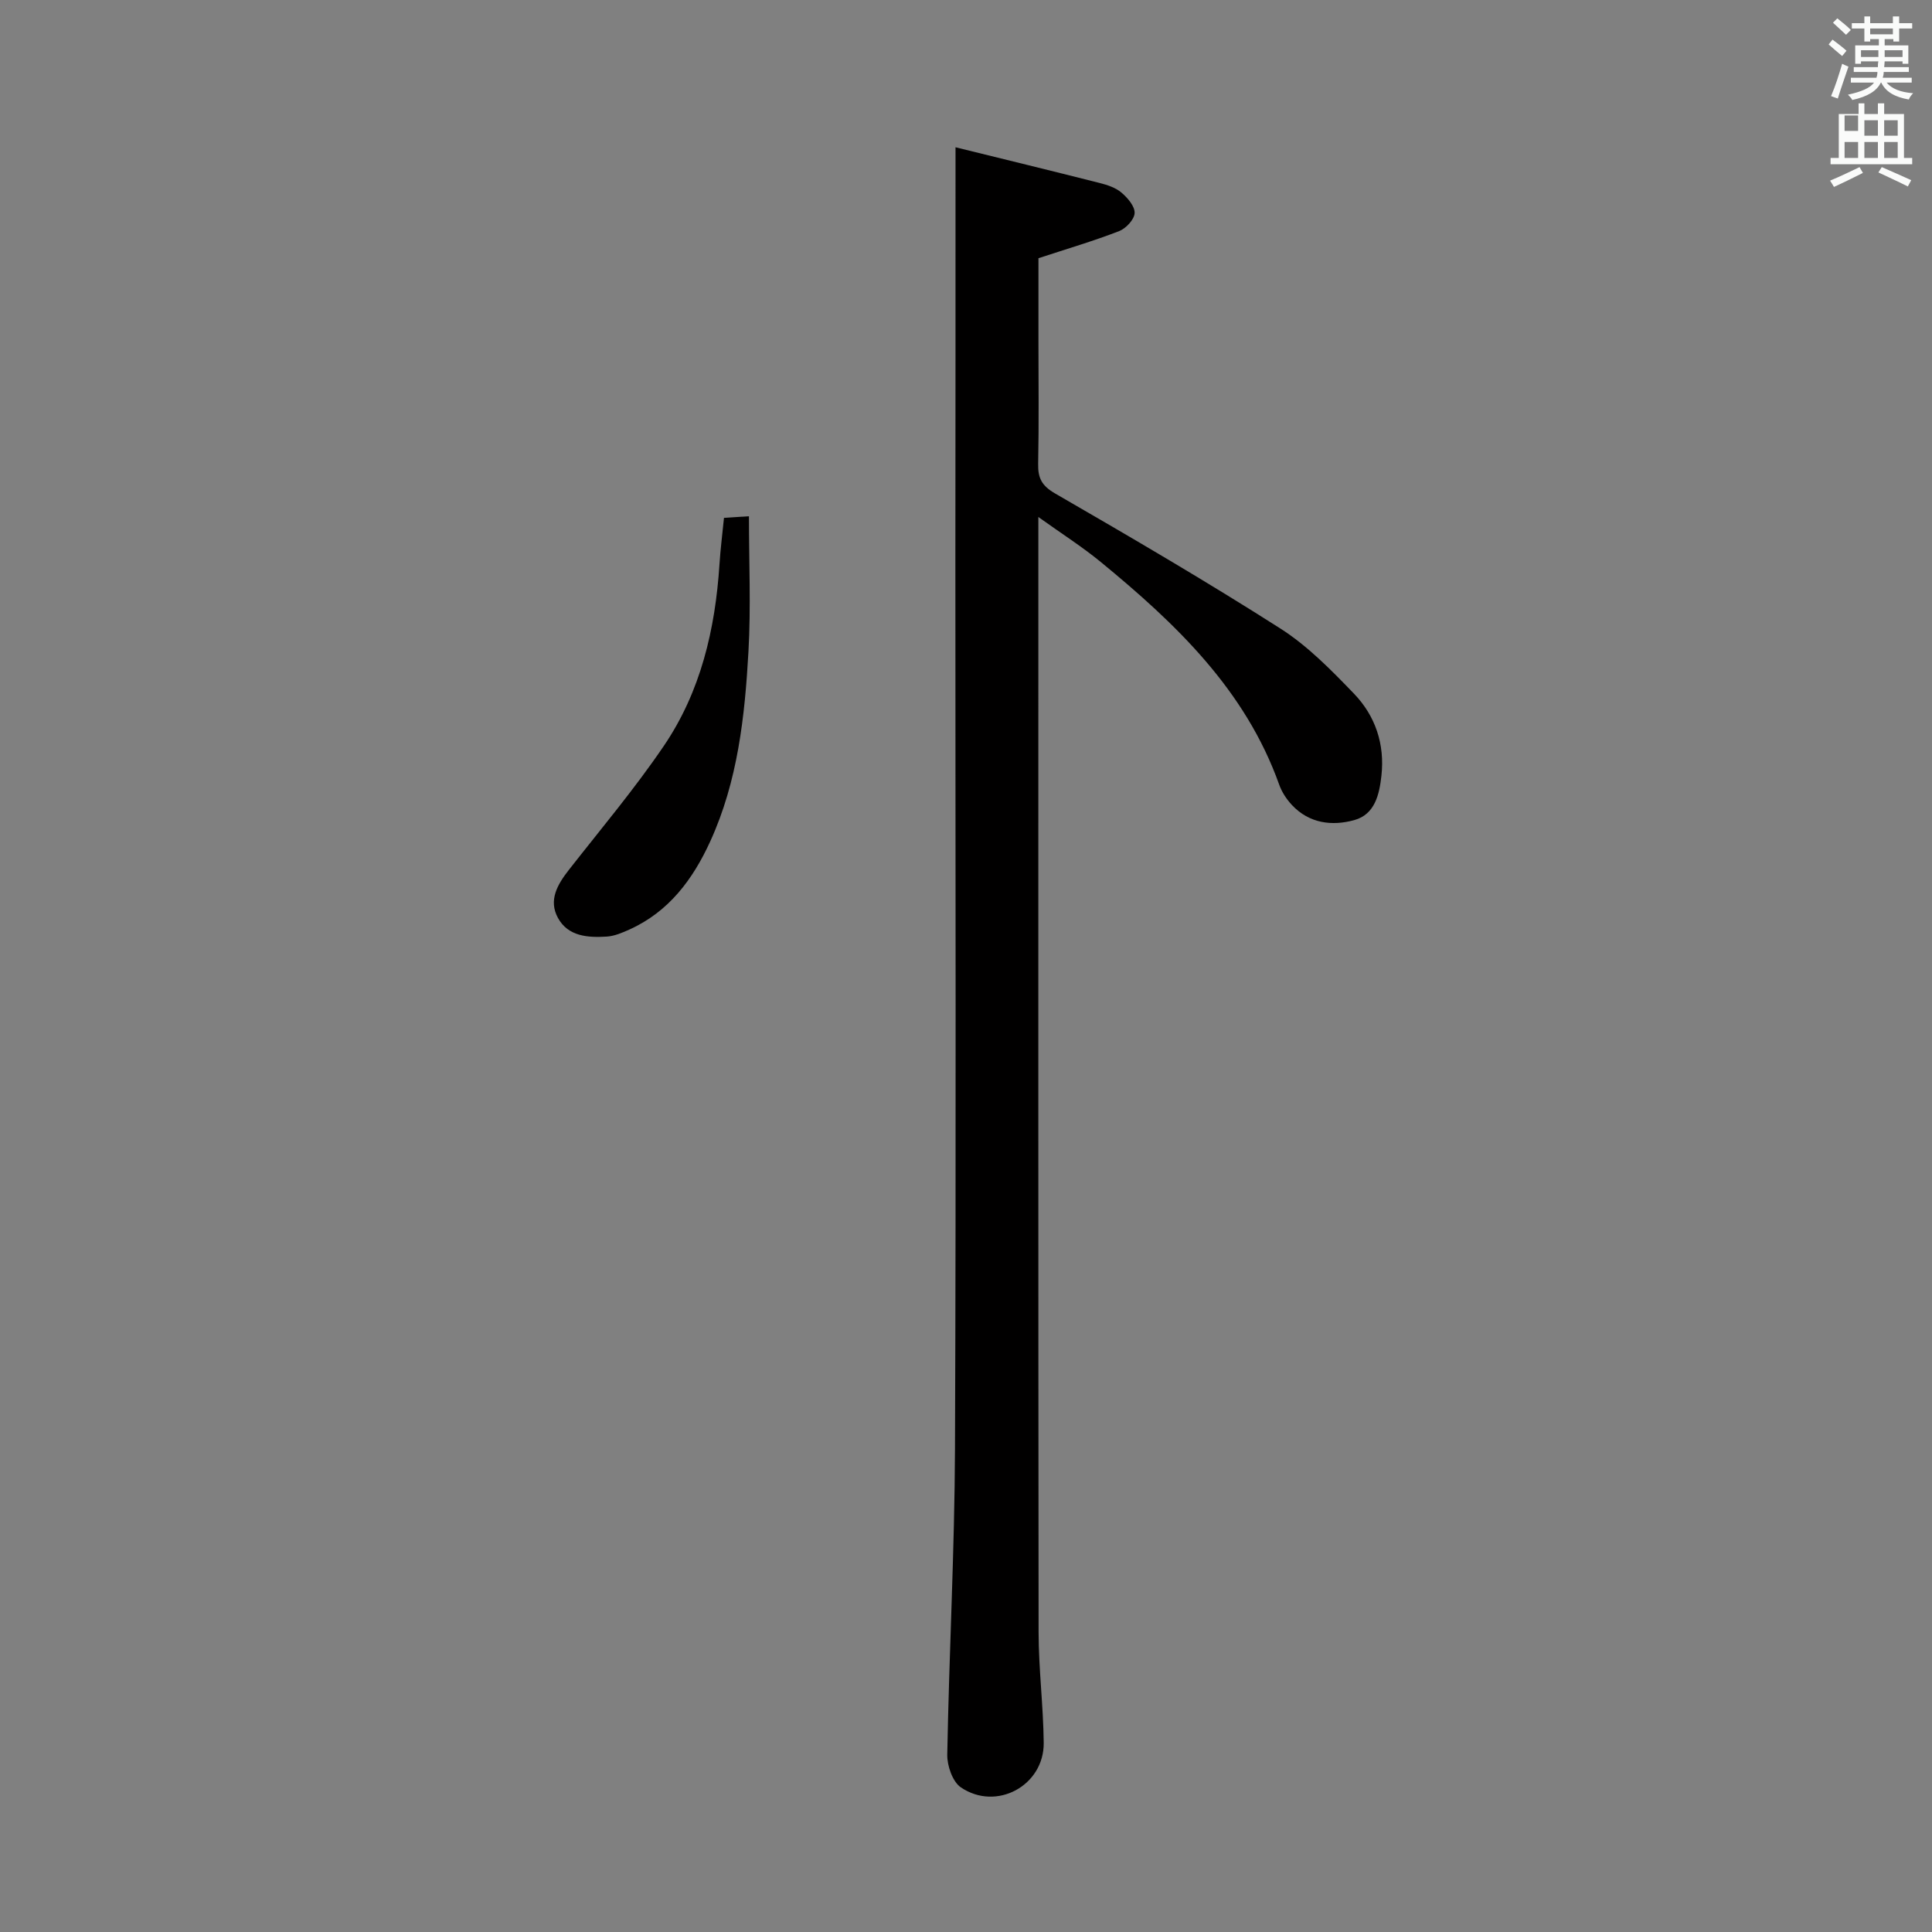 <svg enable-background="new 0 0 400 400" viewBox="0 0 400 400" xmlns="http://www.w3.org/2000/svg"><rect x="0" y="0" width="400" height="400" fill="#808080" stroke="none"/><path d="m378.6 9.2.8-1c.9.7 1.9 1.4 2.9 2.3l-.9 1.1c-1.1-.9-2-1.7-2.8-2.4zm.5 10.7c.9-2.1 1.6-4.3 2.3-6.7.4.2.8.4 1.3.6-.7 2.1-1.5 4.3-2.2 6.6zm.4-15.2.9-.9c1 .8 2 1.6 2.8 2.4l-1 1c-1-.9-1.9-1.8-2.7-2.5zm12.5-1.3h1.2v1.4h2.7v1.1h-2.7v2.7h-1.2v-.5h-1.8v1.3h4.9v3.8h-1.2v-.5h-3.7c0 .4-.1.9-.1 1.2h5.1v1h-5.2c0 .5-.1.9-.2 1.2h6v1h-5.2c1.1 1.3 2.9 2 5.5 2.2-.4.4-.7.8-.9 1.3-2.9-.5-4.8-1.6-5.7-3.5h-.1c-.8 1.7-2.7 2.9-5.9 3.6-.2-.4-.6-.8-.9-1.1 2.8-.6 4.6-1.4 5.4-2.5h-4.8v-1h5.3c.1-.3.2-.7.2-1.2h-4.9v-1h5c0-.4 0-.8.1-1.2h-3.6v.5h-1.2v-3.8h4.9v-1.3h-1.8v.5h-1.2v-2.7h-2.6v-1.1h2.6v-1.4h1.2v1.4h4.7v-1.4zm-6.7 8.4h3.6c0-.4 0-.9 0-1.4h-3.6zm1.9-4.7h4.7v-1.2h-4.7zm6.7 3.3h-3.7v1.4h3.7z" fill="#fafbfa"/><path d="m384.7 21.4h1.3v2.2h2.8v-2.2h1.3v2.2h4.1v9.1h1.7v1.3h-16.9v-1.3h1.7v-9.1h4.1v-2.2zm.3 13.2.7 1.2c-1.8.9-3.8 1.9-6 2.9-.2-.4-.5-.8-.8-1.3 2.4-1 4.4-2 6.1-2.8zm-3.1-7.5h2.8v-3.2h-2.8v4.2zm0 5.6h2.8v-3.3h-2.8zm4.1-4.6h2.8v-3.2h-2.8zm0 4.6h2.8v-3.3h-2.8zm3.6 1.9c2.1.9 4.1 1.8 6.1 2.7l-.7 1.3c-2.2-1.1-4.2-2-6.1-2.9zm3.3-9.7h-2.8v3.2h2.8zm-2.8 7.8h2.8v-3.3h-2.8z" fill="#fafbfa"/><g fill="#010000"><path d="m197.83 30.49c9.65 2.38 19.77 4.84 29.86 7.4 1.59.4 3.31.97 4.51 2 1.27 1.08 2.78 2.83 2.71 4.23-.06 1.32-1.78 3.17-3.19 3.72-5.21 2.03-10.6 3.61-16.72 5.62v17.09c0 8.5.11 17-.06 25.49-.06 2.97.76 4.54 3.53 6.14 15.68 9.06 31.33 18.2 46.59 27.93 5.67 3.61 10.56 8.62 15.27 13.51 4.42 4.59 6.4 10.46 5.68 16.97-.43 3.92-1.36 8.02-5.61 9.2-4.61 1.28-9.34.7-12.92-3.12-1.11-1.19-2.09-2.67-2.63-4.2-7.01-19.65-21.42-33.37-36.98-46.14-3.79-3.11-7.95-5.76-12.89-9.29v6.51c0 74.8-.03 149.6.05 224.4.01 7.63.98 15.25 1.06 22.88.09 8.85-9.77 14.23-17.15 9.23-1.72-1.17-2.86-4.48-2.82-6.78.38-21.12 1.52-42.22 1.6-63.34.24-61.31.08-122.61.08-183.92.03-28.09.03-56.2.03-85.53z"/><path d="m149.89 107.22c1.66-.11 3.1-.2 5.17-.34 0 9.52.42 18.79-.1 28.01-.75 13.43-2.21 26.82-7.9 39.28-3.59 7.87-8.57 14.59-16.75 18.28-1.49.67-3.1 1.36-4.69 1.46-3.89.24-7.99-.01-10.1-3.86-2.02-3.68-.1-6.94 2.28-9.98 6.64-8.48 13.6-16.75 19.64-25.64 7.63-11.23 10.65-24.15 11.52-37.61.2-3.12.6-6.23.93-9.6z"/></g></svg>